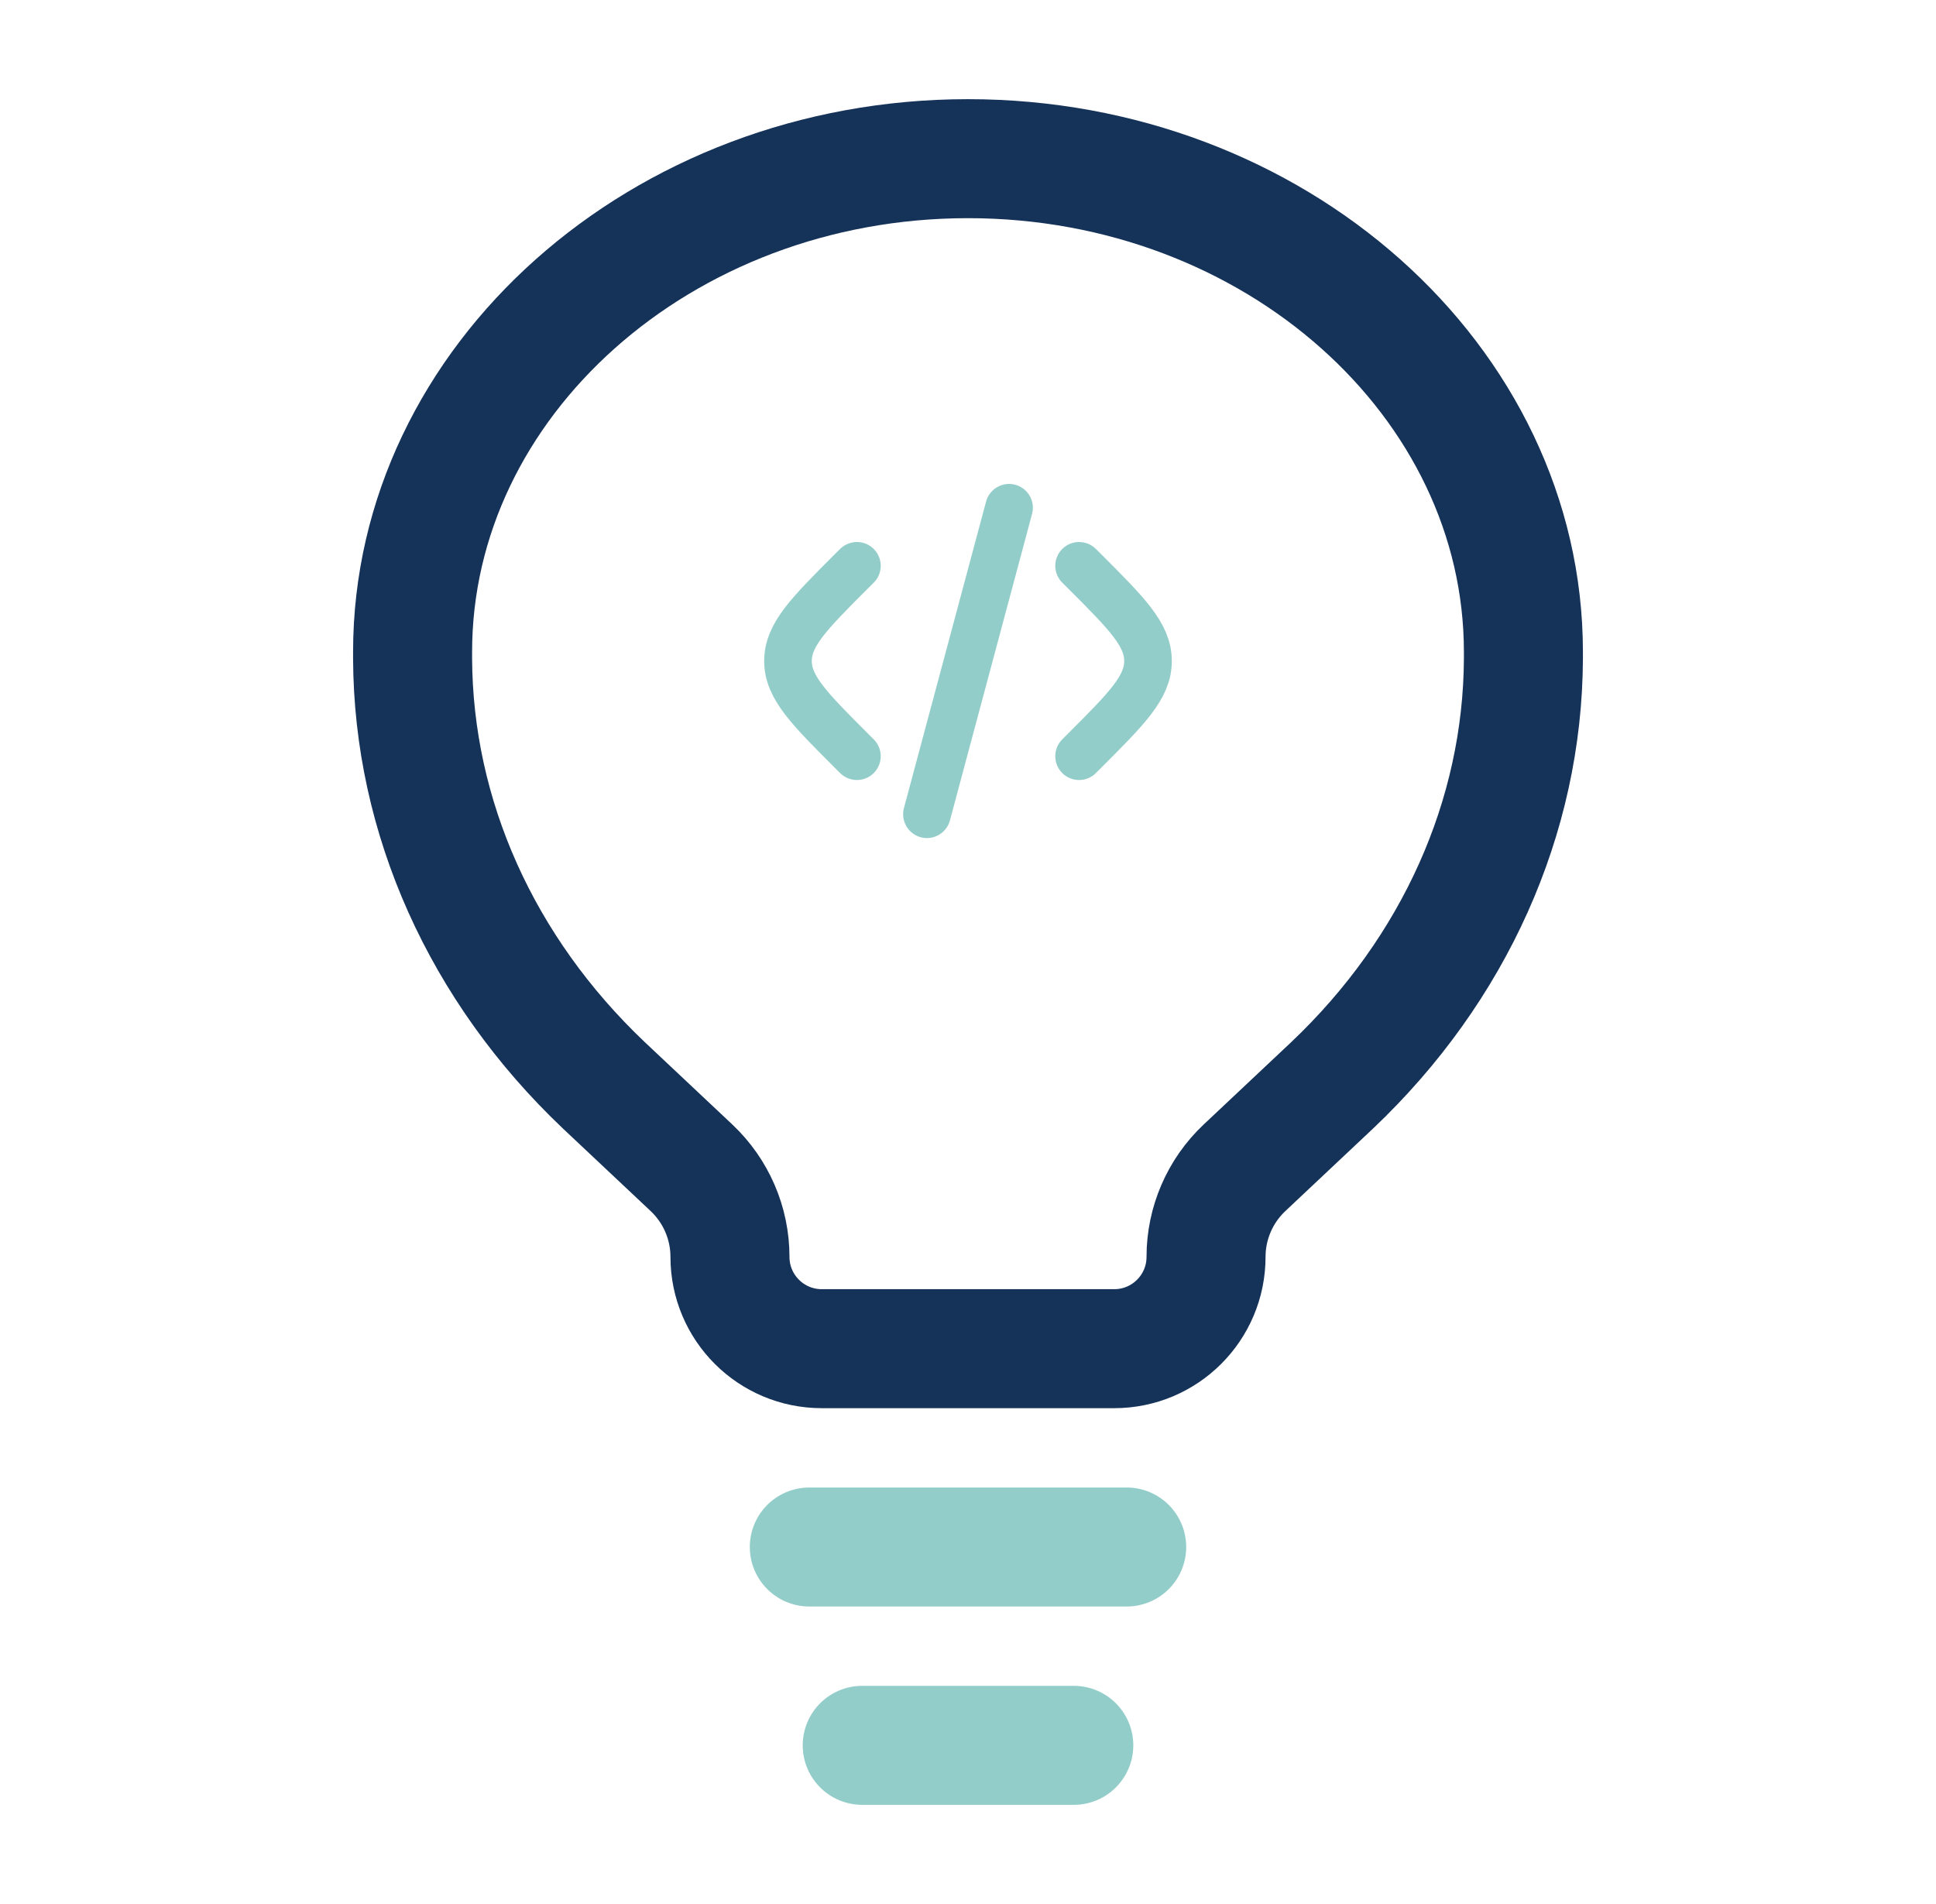 <svg width="61" height="60" viewBox="0 0 61 60" fill="none" xmlns="http://www.w3.org/2000/svg">
<g id="idas 1">
<path id="Vector" opacity="0.5" d="M25.5 48.75H35.5M27.167 55H33.833" stroke="#269C97" stroke-width="3.75" stroke-linecap="round"/>
<path id="Vector_2" d="M19.026 34.201L21.787 36.799C22.561 37.528 23 38.544 23 39.608C23 41.205 24.295 42.5 25.892 42.5H35.108C36.705 42.5 38 41.205 38 39.608C38 38.544 38.439 37.528 39.213 36.799L41.974 34.201C45.827 30.547 47.978 25.746 48 20.755L48 20.545C48 12.017 40.165 5 30.5 5C20.835 5 13 12.017 13 20.545L13 20.755C13.022 25.746 15.174 30.547 19.026 34.201Z" stroke="#153259" stroke-width="3.75"/>
<path id="Vector_3" opacity="0.5" d="M34 17.83L34.172 18.001C35.505 19.334 36.172 20.001 36.172 20.83C36.172 21.658 35.505 22.325 34.172 23.658L34 23.83" stroke="#269C97" stroke-width="1.5" stroke-linecap="round"/>
<path id="Vector_4" opacity="0.5" d="M31.794 16L30.5 20.83L29.206 25.659" stroke="#269C97" stroke-width="1.5" stroke-linecap="round"/>
<path id="Vector_5" opacity="0.5" d="M27 17.83L26.828 18.001C25.495 19.334 24.828 20.001 24.828 20.83C24.828 21.658 25.495 22.325 26.828 23.658L27 23.83" stroke="#269C97" stroke-width="1.5" stroke-linecap="round"/>
</g>
</svg>

